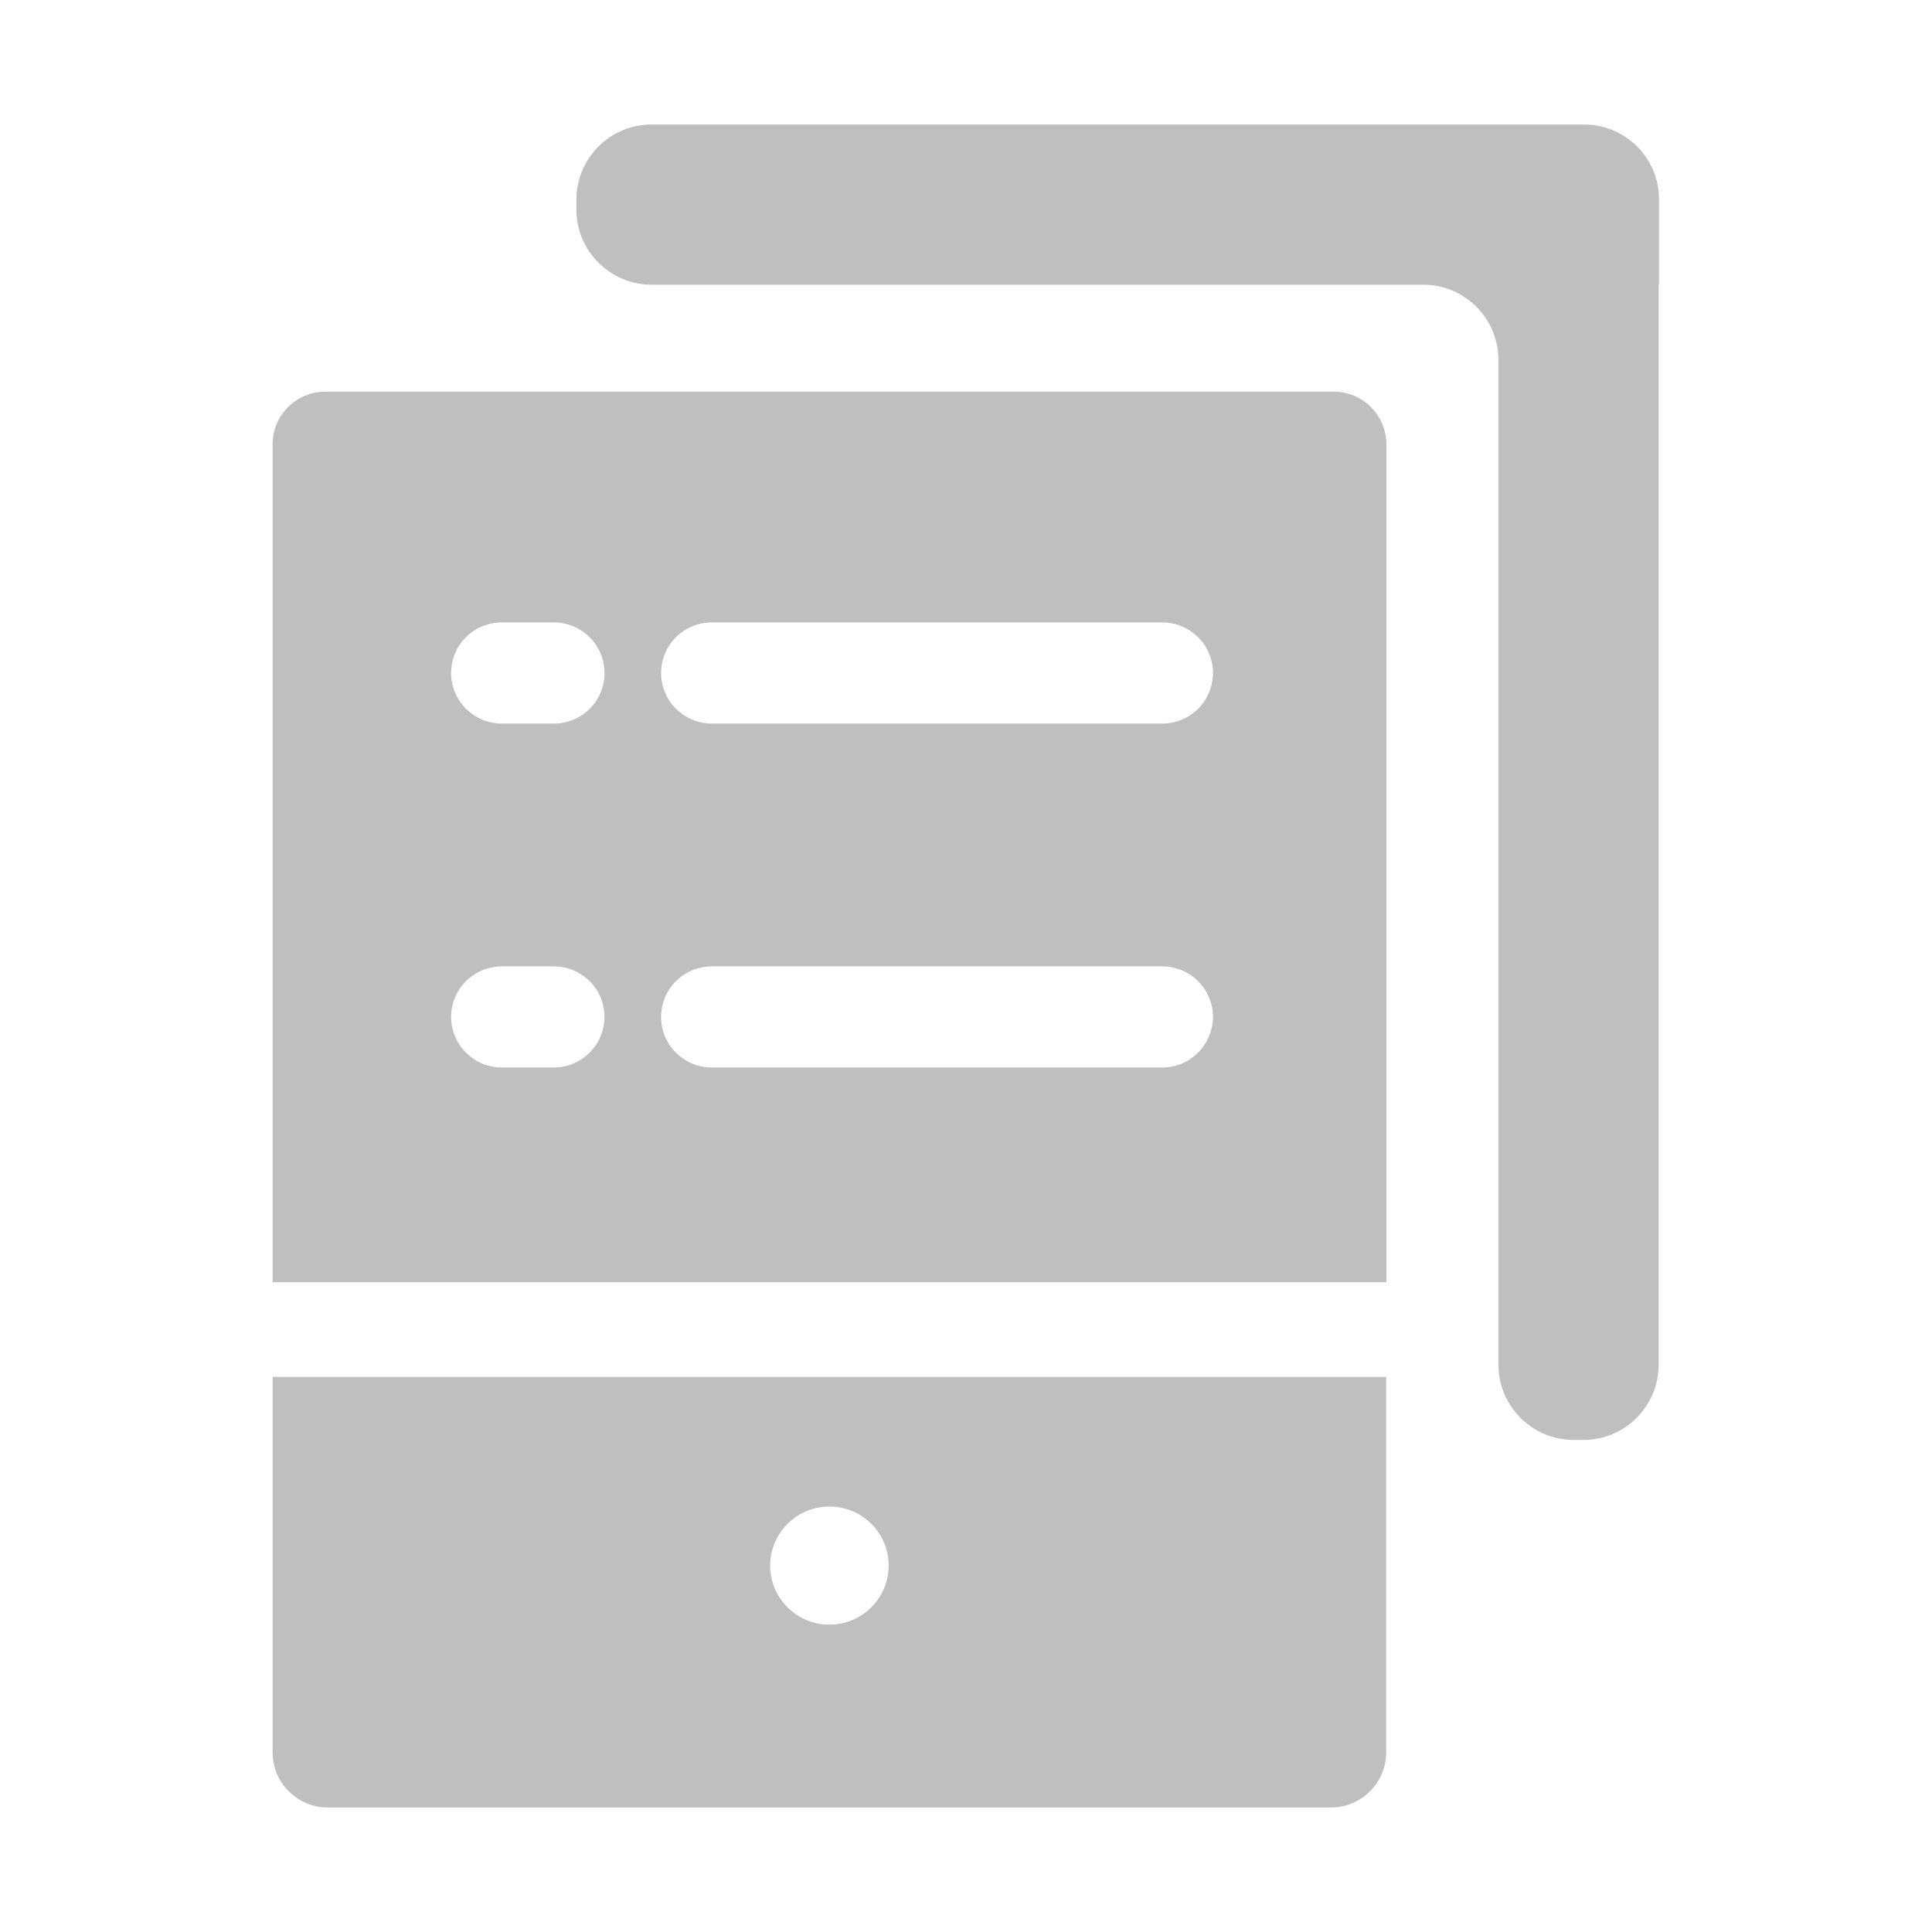 <svg xmlns="http://www.w3.org/2000/svg" xmlns:xlink="http://www.w3.org/1999/xlink" width="200" height="200" class="icon" p-id="13725" t="1580618200530" version="1.1" viewBox="0 0 1024 1024"><defs><style type="text/css"/></defs><path fill="#bfbfbf" d="M144.5 729.8v199c0 16.1 13.1 29.2 29.2 29.2h531.8c16.1 0 29.2-13.1 29.2-29.3V729.8H144.5z m326.5 100c0 17.3-14.1 31.3-31.4 31.3-17.3 0-31.4-14-31.4-31.3s14.1-31.3 31.4-31.3c17.4 0 31.4 14 31.4 31.3z" p-id="13726"/><path fill="#bfbfbf" d="M706.9 207.6H172.4c-15.4 0-27.9 12.5-27.9 27.8v444.2h590.3V235.5c0-15.4-12.5-27.9-27.9-27.9zM293.5 565.8H266c-14.8 0-26.9-11.9-26.9-26.8 0-14.8 12-26.8 26.9-26.8h27.5c14.8 0 26.9 11.9 26.9 26.8-0.1 14.7-12 26.8-26.9 26.8z m0-182.3H266c-14.8 0-26.9-11.9-26.9-26.8s12-26.8 26.9-26.8h27.5c14.8 0 26.9 11.9 26.9 26.8s-12 26.8-26.9 26.8zM616 565.8H377.3c-14.8 0-26.9-11.9-26.9-26.8 0-14.8 12-26.8 26.9-26.8H616c14.8 0 26.9 11.9 26.9 26.8-0.1 14.7-12 26.8-26.9 26.8z m0-182.3H377.3c-14.8 0-26.9-11.9-26.9-26.8s12-26.8 26.9-26.8H616c14.8 0 26.9 11.9 26.9 26.8-0.1 14.9-12 26.8-26.9 26.8z" p-id="13727"/><path fill="#bfbfbf" d="M839.6 66H345.4c-22.1 0-39.9 17.9-39.9 39.9v5.1c0 22 17.9 39.9 39.9 39.9h408.9c22.1 0 39.9 17.9 39.9 39.9v532.5c0 22 17.9 39.9 39.9 39.9h5.1c22.1 0 39.9-17.9 39.9-39.9V150.9h0.2v-45c0.2-22-17.7-39.9-39.7-39.9z" p-id="13728"/></svg>